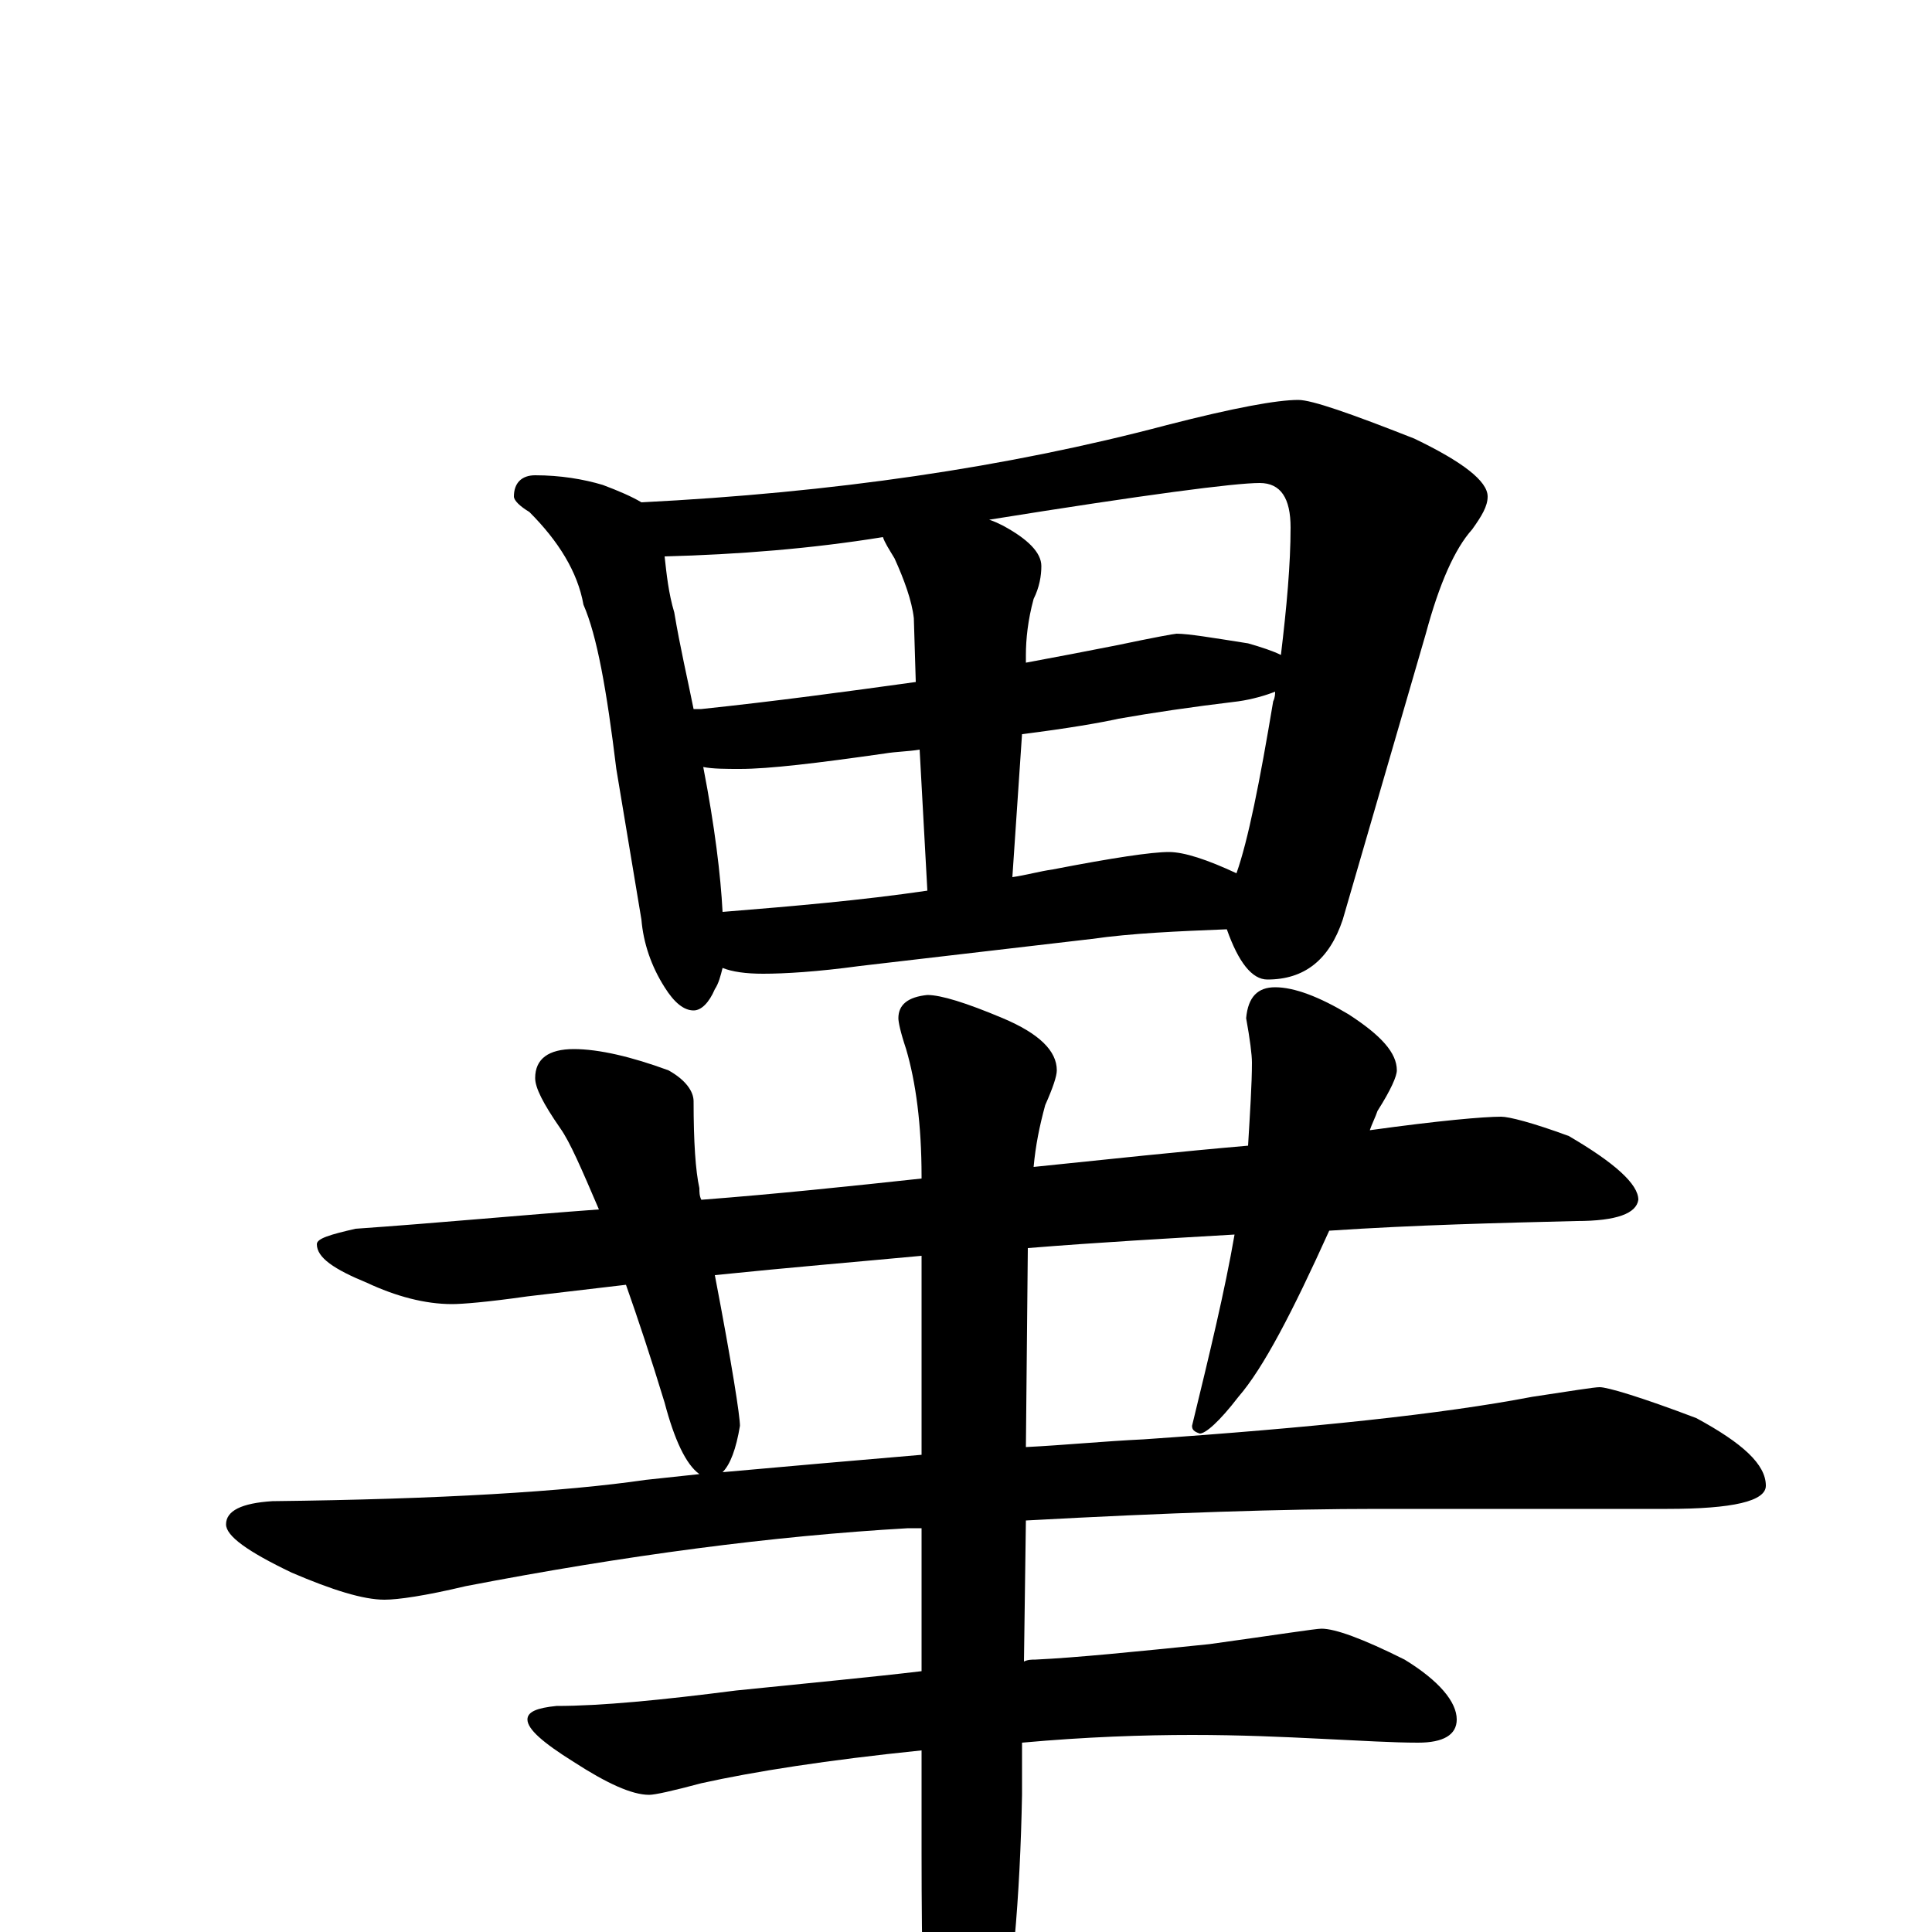 <?xml version="1.0" encoding="utf-8" ?>
<!DOCTYPE svg PUBLIC "-//W3C//DTD SVG 1.1//EN" "http://www.w3.org/Graphics/SVG/1.1/DTD/svg11.dtd">
<svg version="1.1" id="Layer_1" xmlns="http://www.w3.org/2000/svg" xmlns:xlink="http://www.w3.org/1999/xlink" x="0px" y="145px" width="1000px" height="1000px" viewBox="0 0 1000 1000" enable-background="new 0 0 1000 1000" xml:space="preserve">
<g id="Layer_1">
<path id="glyph" transform="matrix(1 0 0 -1 0 1000)" d="M277,754C290,754 302,752 312,749C320,746 327,743 332,740C431,745 521,758 604,780C639,789 661,793 672,793C679,793 699,786 732,773C757,761 770,751 770,743C770,738 767,733 762,726C753,716 745,698 738,672l-43,-148C688,503 675,493 656,493C648,493 641,502 635,519C610,518 586,517 565,514l-120,-14C423,497 406,496 395,496C386,496 379,497 374,499C373,495 372,491 370,488C367,481 363,477 359,477C354,477 349,481 344,489C337,500 333,512 332,524l-13,78C314,643 309,671 302,687C299,704 289,720 274,735C269,738 266,741 266,743C266,750 270,754 277,754M374,528C411,531 446,534 480,539l-4,73C470,611 464,611 458,610C423,605 398,602 383,602C376,602 369,602 364,603C370,572 373,547 374,528M529,620l-5,-74C531,547 538,549 545,550C576,556 596,559 605,559C613,559 625,555 640,548C646,565 652,595 659,637C660,639 660,641 660,642C655,640 648,638 641,637C616,634 596,631 579,628C570,626 553,623 529,620M359,633C360,633 362,633 363,633C401,637 438,642 474,647l-1,33C472,689 468,700 463,711C460,716 458,719 457,722C420,716 382,713 344,712C345,703 346,693 349,683C352,665 356,648 359,633M512,731C515,730 517,729 519,728C532,721 539,714 539,707C539,702 538,696 535,690C532,679 531,669 531,661l0,-4C547,660 563,663 578,666C597,670 608,672 609,672C615,672 627,670 646,667C653,665 659,663 663,661C666,686 668,708 668,727C668,742 663,750 652,750C639,750 593,744 512,731M297,457C310,457 327,453 346,446C355,441 359,435 359,430C359,409 360,394 362,385C362,383 362,381 363,379C402,382 440,386 477,390l0,1C477,418 474,440 469,457C466,466 465,471 465,473C465,480 470,484 480,485C487,485 500,481 519,473C538,465 547,456 547,446C547,443 545,437 541,428C538,417 536,407 535,396C574,400 611,404 646,407C647,424 648,439 648,450C648,454 647,462 645,473C646,484 651,489 660,489C670,489 683,484 698,475C715,464 723,455 723,446C723,443 720,436 713,425C712,422 710,418 709,415C745,420 768,422 777,422C781,422 793,419 812,412C836,398 848,387 848,379C847,372 837,368 816,368C776,367 733,366 688,363C669,321 654,292 641,277C631,264 624,258 621,258C618,259 617,260 617,262C626,299 634,332 639,361C605,359 569,357 532,354l-1,-103C551,252 571,254 592,255C679,261 746,268 793,277C813,280 825,282 828,282C832,282 849,277 878,266C902,253 914,242 914,231C914,223 897,219 863,219l-150,0C665,219 604,217 531,213l-1,-73C532,141 534,141 536,141C557,142 587,145 626,149C662,154 681,157 684,157C691,157 705,152 727,141C745,130 754,119 754,110C754,102 747,98 734,98C721,98 705,99 684,100C664,101 642,102 617,102C592,102 562,101 529,98l0,-27C528,18 524,-29 516,-70C509,-101 502,-117 496,-117C489,-117 484,-107 480,-86C478,-55 477,-12 477,41l0,53C428,89 390,83 363,77C348,73 339,71 336,71C327,71 314,77 297,88C281,98 273,105 273,110C273,114 278,116 288,117C311,117 342,120 381,125C420,129 452,132 477,135l0,74C474,209 472,209 470,209C400,205 324,195 241,179C220,174 206,172 199,172C188,172 172,177 151,186C128,197 117,205 117,211C117,218 125,222 141,223C228,224 293,228 334,234C343,235 353,236 362,237C355,242 349,255 344,274C337,297 330,318 324,335C307,333 290,331 273,329C252,326 239,325 234,325C220,325 205,329 190,336C173,343 164,349 164,356C164,359 171,361 184,364C227,367 269,371 310,374C301,395 295,409 290,416C281,429 277,437 277,442C277,452 284,457 297,457M477,247l0,103C445,347 409,344 370,340C379,293 383,267 383,262C381,250 378,242 374,238C407,241 442,244 477,247z"/>
</g>
</svg>
